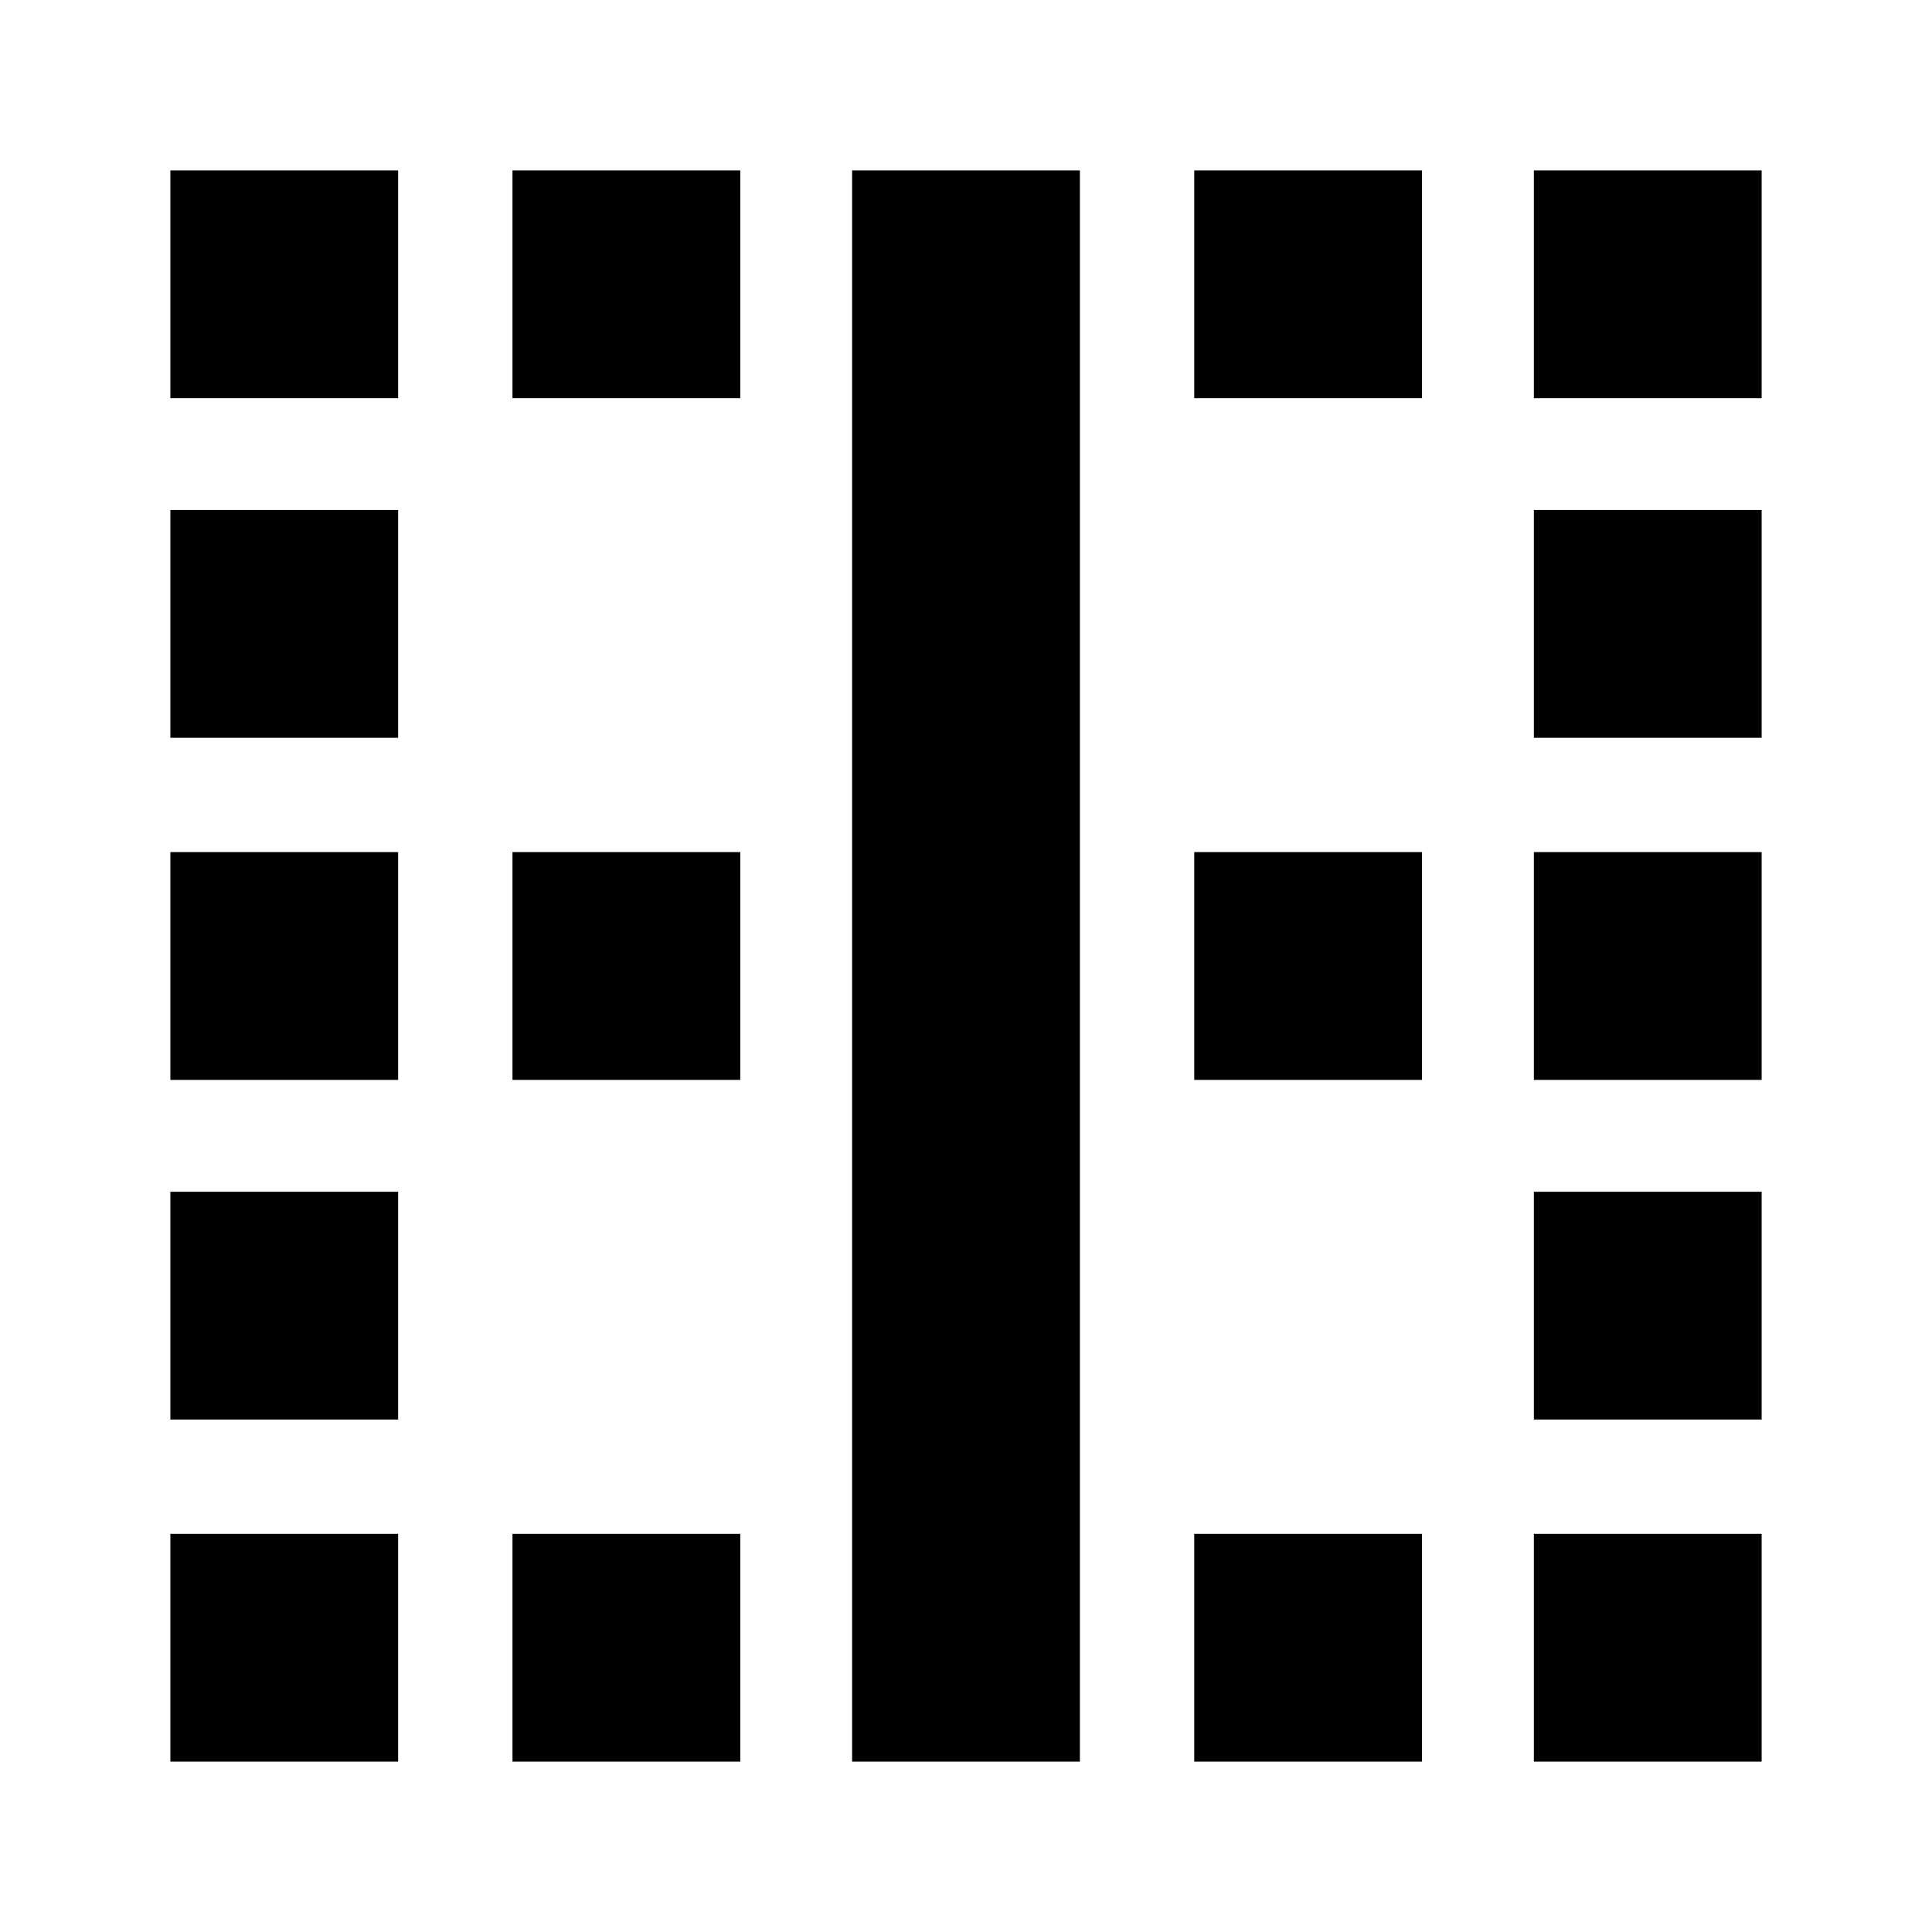 <svg xmlns="http://www.w3.org/2000/svg" height="24" viewBox="0 -960 960 960" width="24"><path d="M84.65-84.65v-113.18h113.18v113.18H84.65Zm0-170v-113.18h113.18v113.18H84.65Zm0-168.76v-113.18h113.18v113.18H84.65Zm0-170v-113.18h113.18v113.18H84.65Zm0-168.76v-113.18h113.18v113.18H84.65Zm170 677.52v-113.18h113.18v113.18H254.65Zm0-338.76v-113.18h113.18v113.18H254.65Zm0-338.76v-113.18h113.18v113.18H254.65ZM423.41-84.65v-790.7h113.18v790.7H423.41Zm170 0v-113.18h113.18v113.18H593.41Zm0-338.76v-113.18h113.18v113.18H593.41Zm0-338.76v-113.18h113.18v113.18H593.41ZM762.17-84.65v-113.18h113.18v113.18H762.17Zm0-170v-113.18h113.18v113.18H762.17Zm0-168.76v-113.18h113.18v113.18H762.17Zm0-170v-113.18h113.18v113.18H762.17Zm0-168.76v-113.18h113.18v113.18H762.17Z"/></svg>